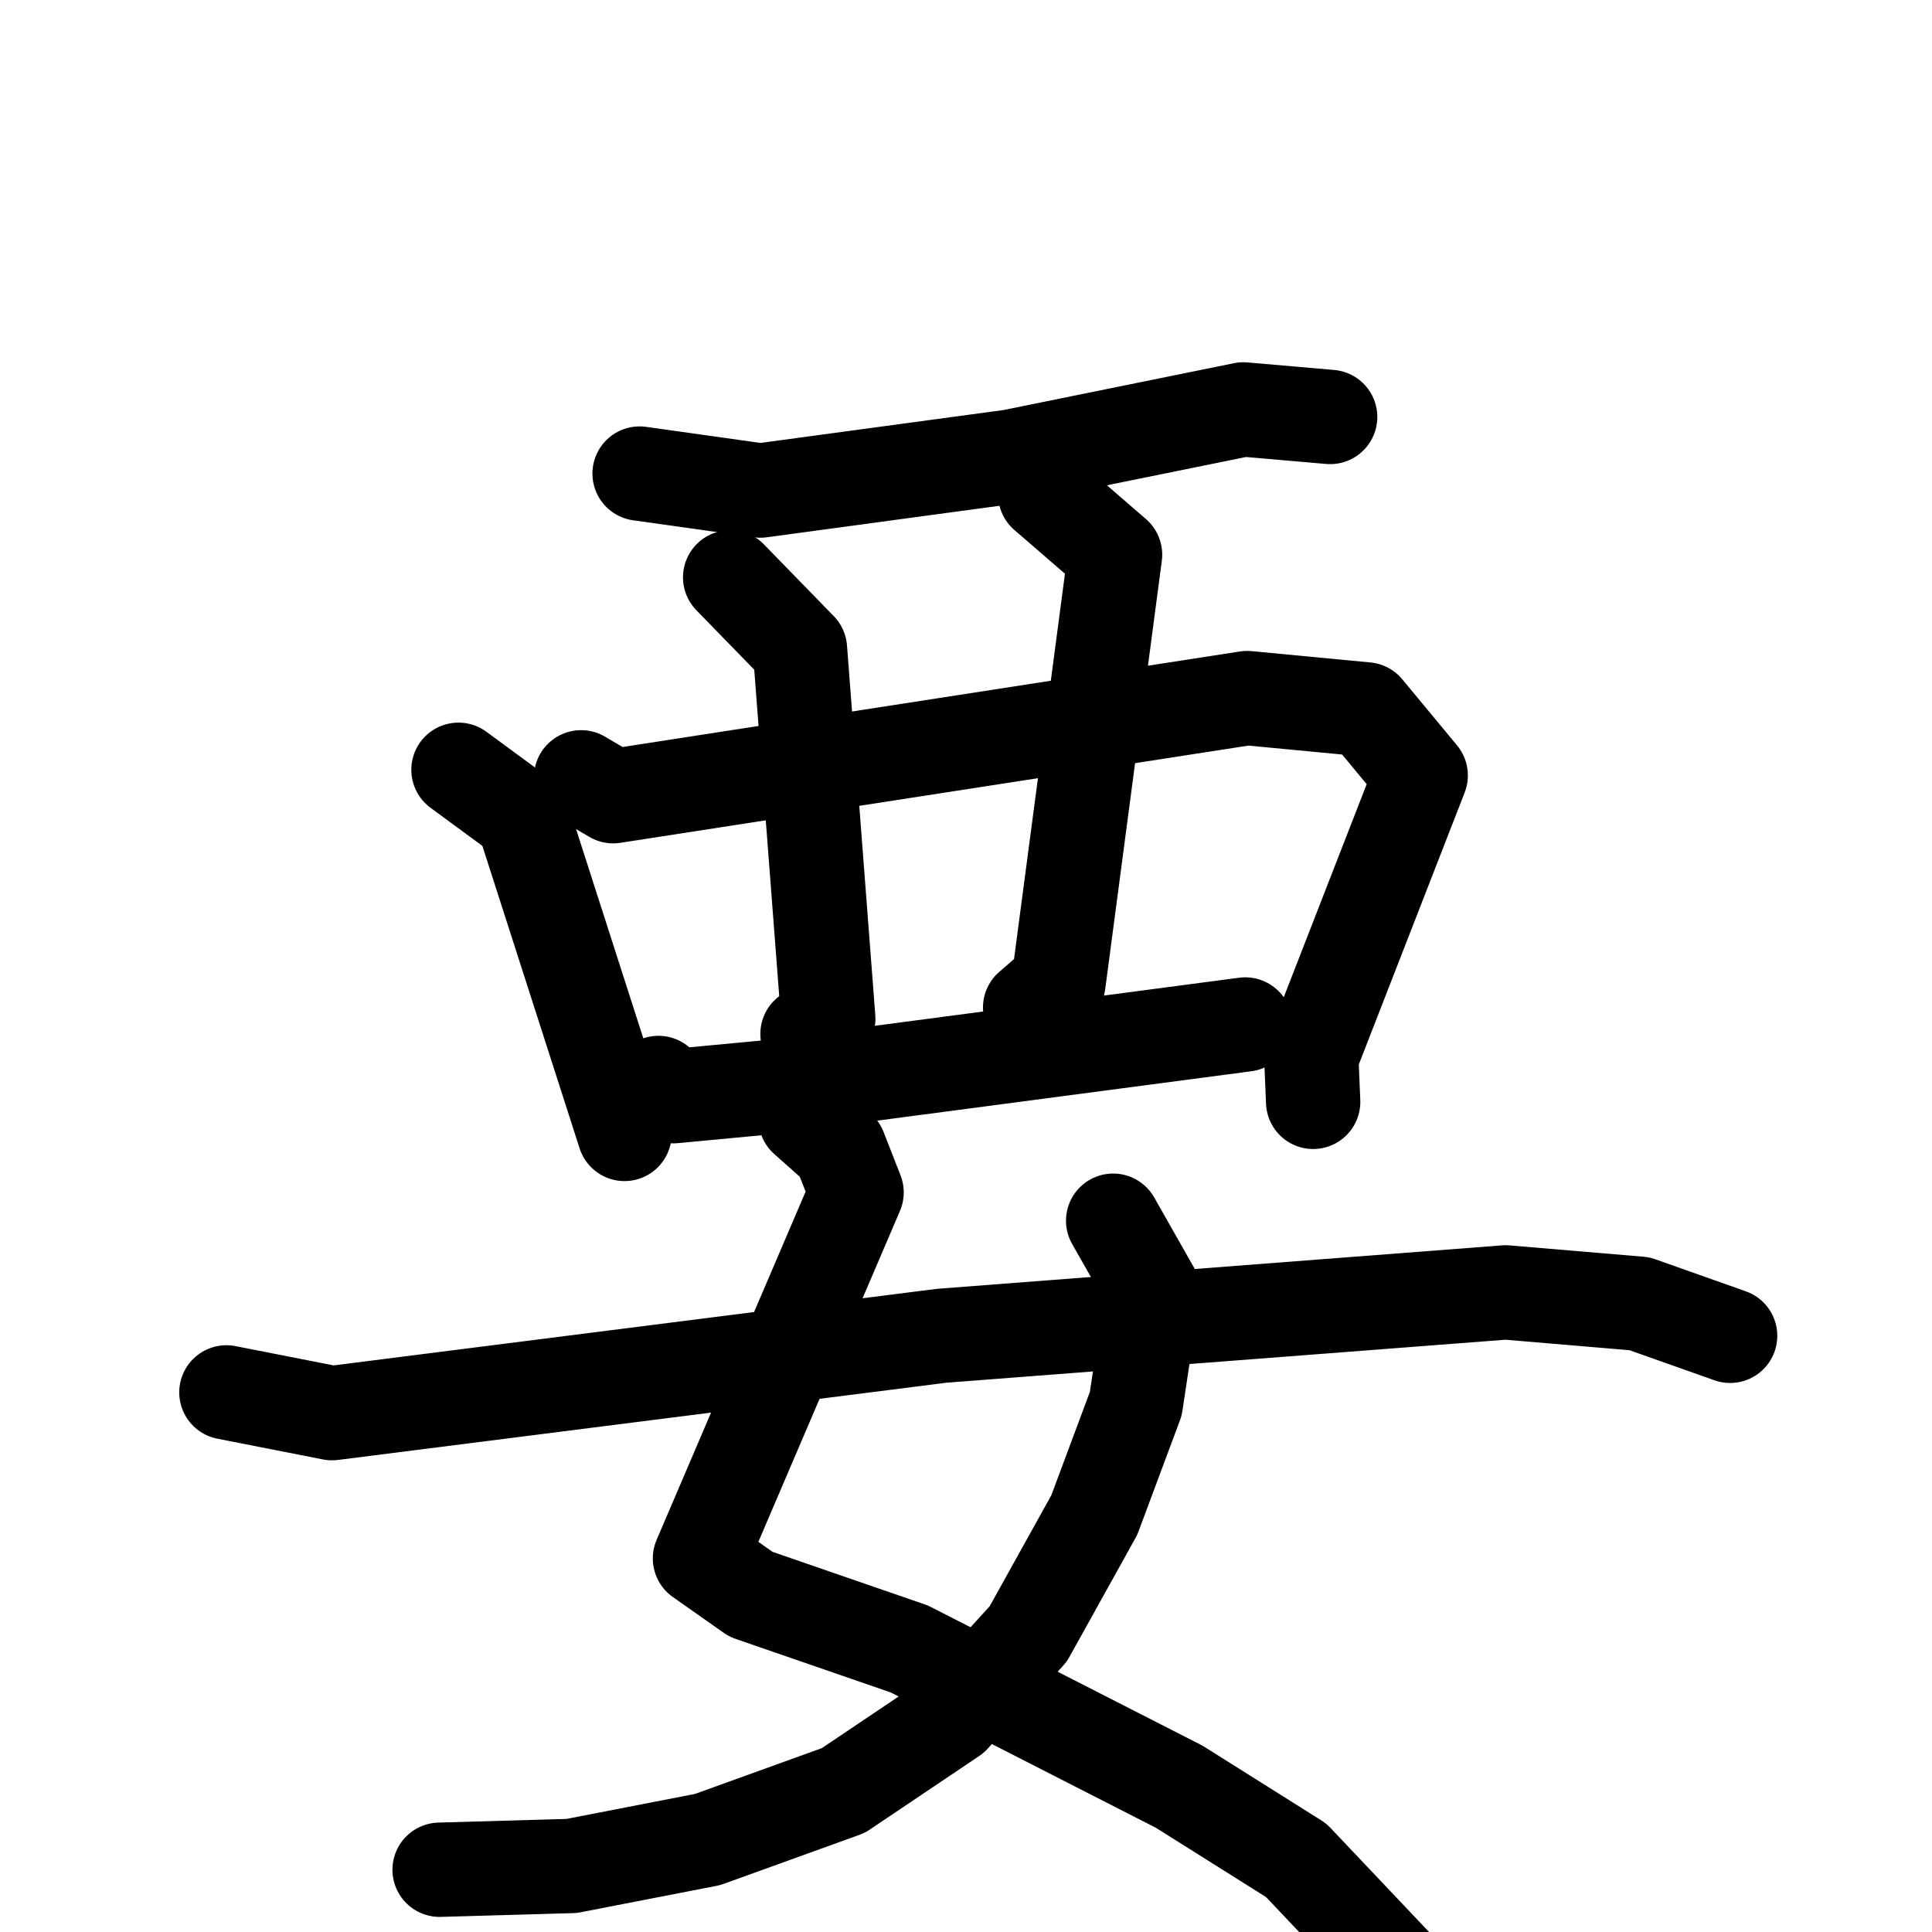 <svg xmlns="http://www.w3.org/2000/svg" viewBox="0 0 1024 1024">
  <g style="fill:none;stroke:#000000;stroke-width:50;stroke-linecap:round;stroke-linejoin:round;" transform="scale(1, 1) translate(0, 0)">
    <path d="M 339.0,251.0 L 403.0,260.0 L 536.0,242.0 L 659.0,217.0 L 705.0,221.0"/>
    <path d="M 243.0,408.0 L 277.0,433.0 L 331.0,601.0"/>
    <path d="M 308.0,412.0 L 325.0,422.0 L 661.0,370.0 L 724.0,376.0 L 753.0,411.0 L 695.0,560.0 L 696.0,584.0"/>
    <path d="M 387.0,306.0 L 424.0,344.0 L 439.0,540.0 L 428.0,548.0"/>
    <path d="M 554.0,262.0 L 591.0,294.0 L 561.0,521.0 L 546.0,534.0"/>
    <path d="M 349.0,574.0 L 357.0,581.0 L 410.0,576.0 L 660.0,543.0"/>
    <path d="M 427.0,593.0 L 445.0,609.0 L 454.0,632.0 L 371.0,826.0 L 398.0,845.0 L 482.0,874.0 L 625.0,947.0 L 687.0,986.0 L 741.0,1043.0"/>
    <path d="M 590.0,647.0 L 611.0,684.0 L 602.0,744.0 L 580.0,803.0 L 545.0,866.0 L 505.0,910.0 L 447.0,949.0 L 375.0,975.0 L 303.0,989.0 L 233.0,991.0"/>
    <path d="M 120.0,738.0 L 176.0,749.0 L 499.0,708.0 L 798.0,685.0 L 869.0,691.0 L 917.0,708.0"/>
  </g>
</svg>
